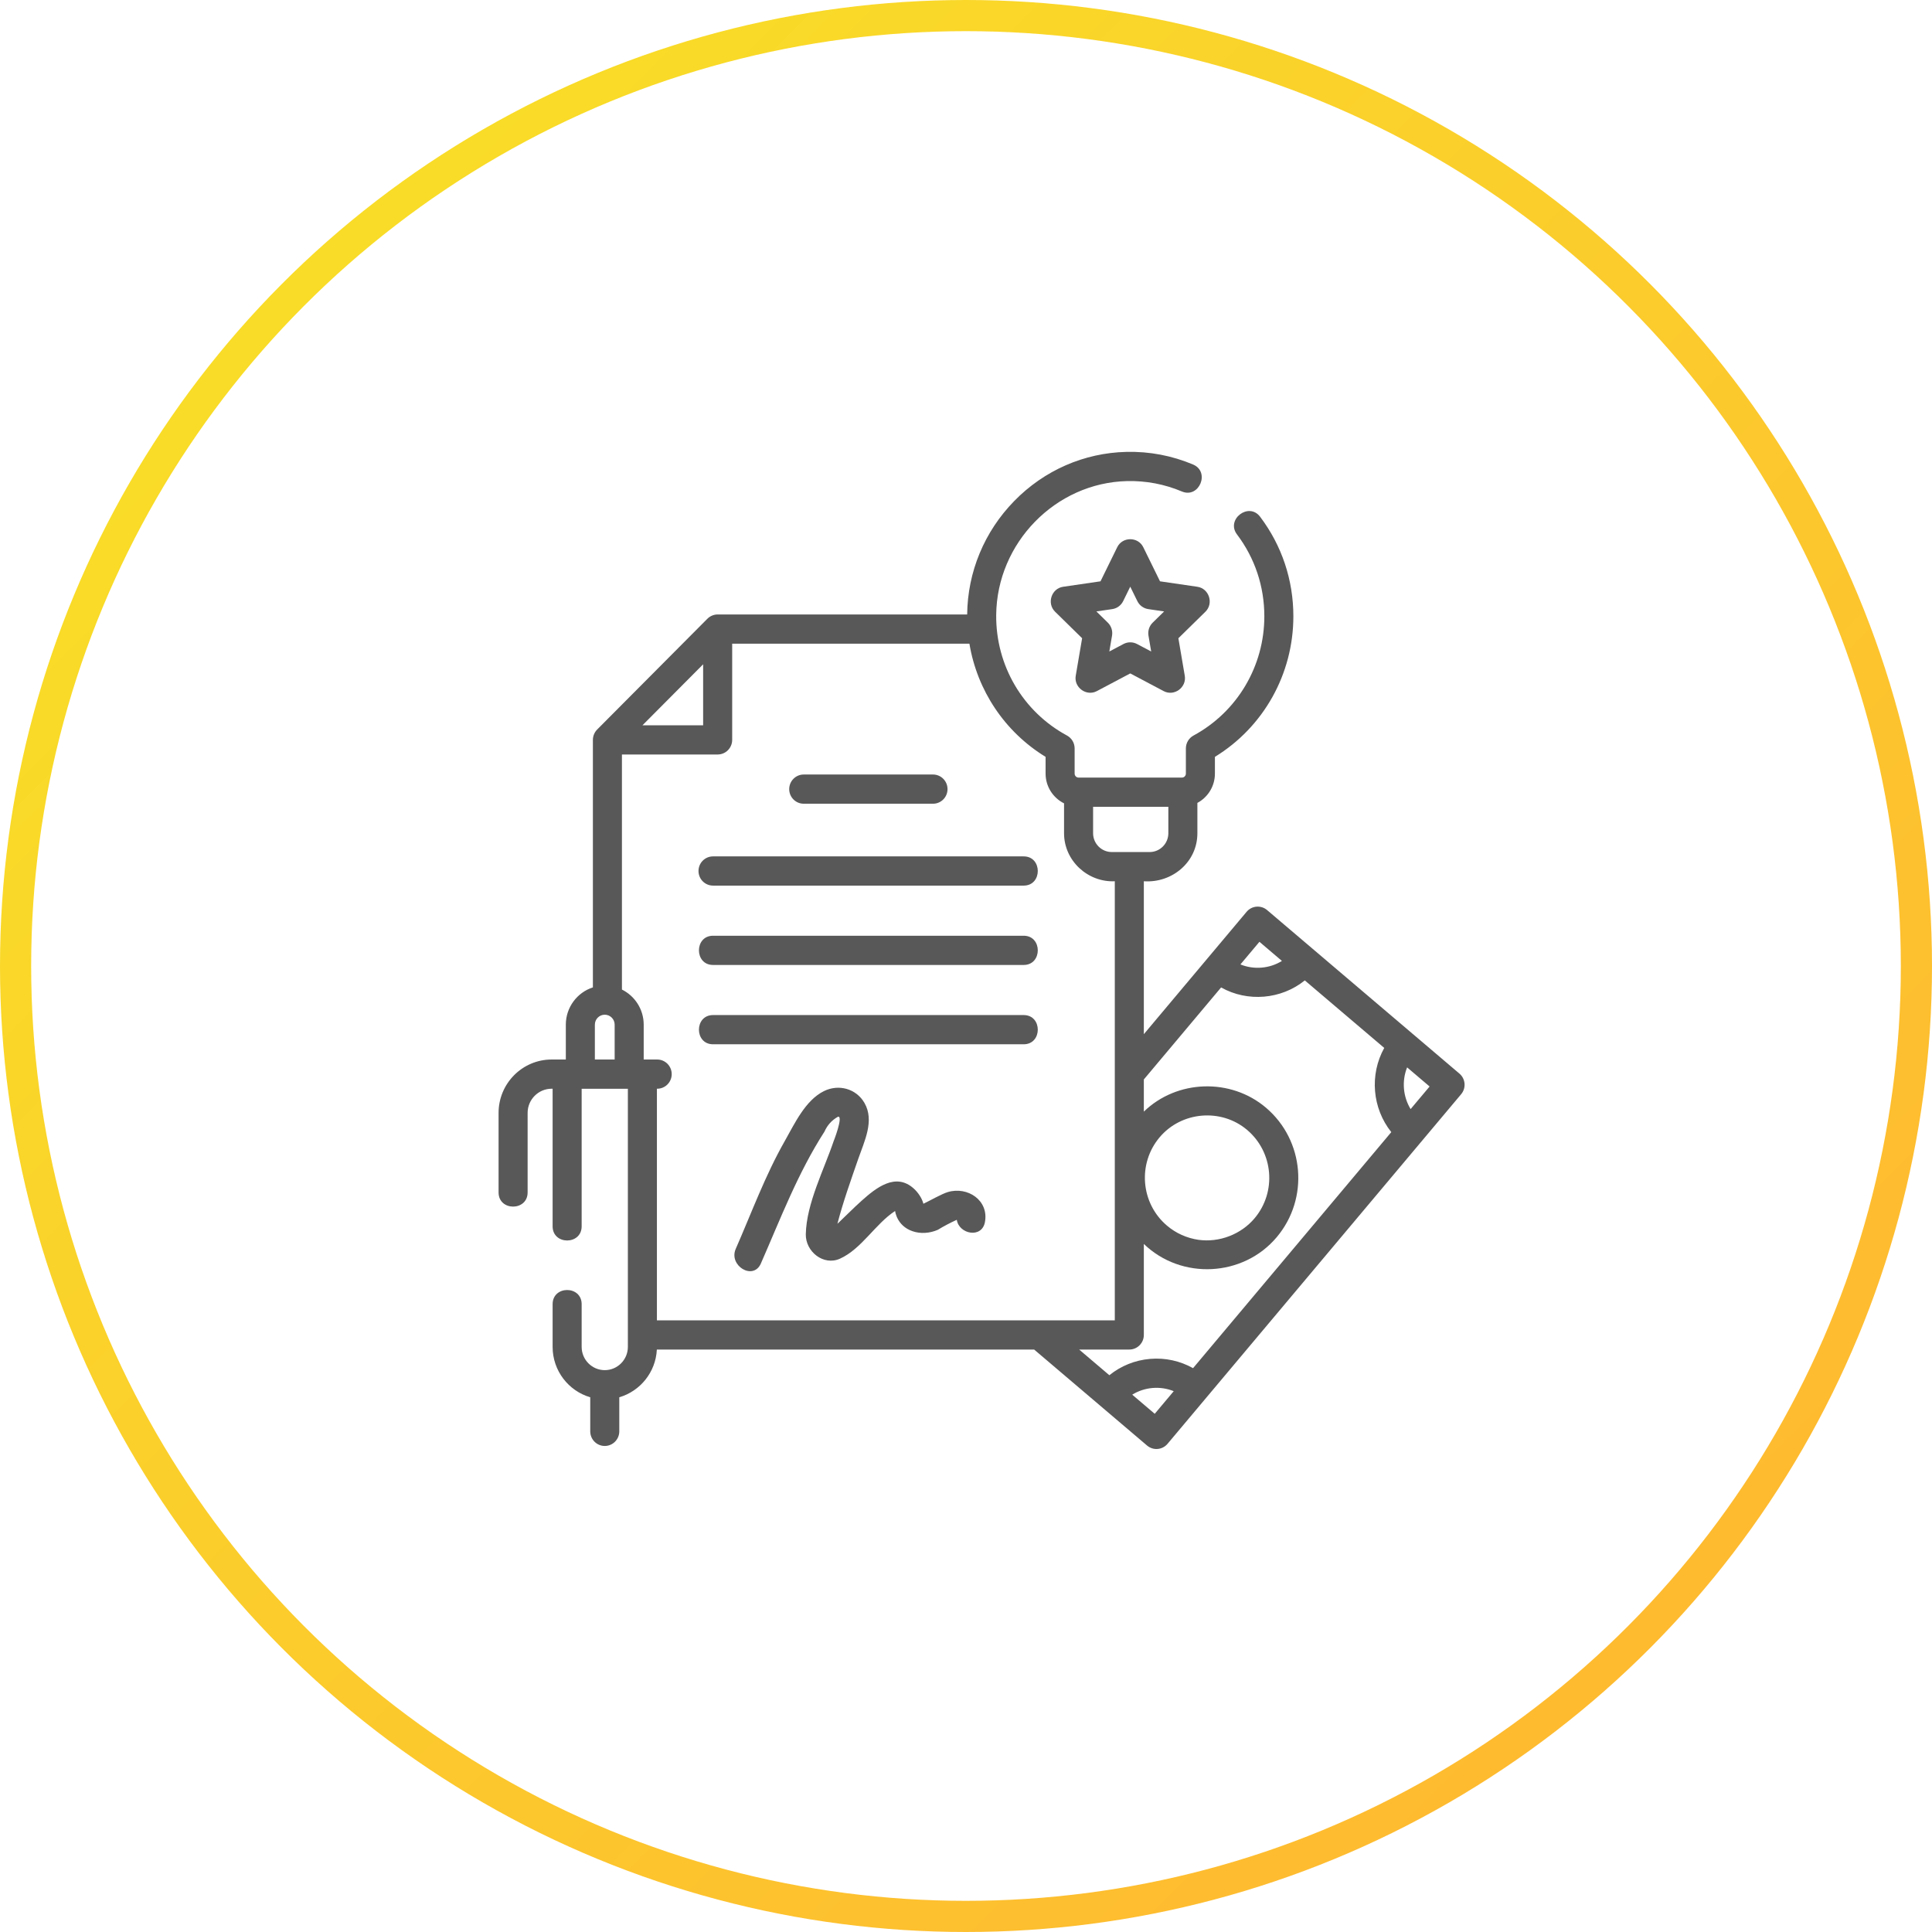 <svg width="124" height="124" viewBox="0 0 124 124" fill="none" xmlns="http://www.w3.org/2000/svg">
<circle cx="62" cy="62" r="61" stroke="url(#paint0_linear)" stroke-width="2"/>
<path d="M93.78 70.228C94.112 69.832 94.063 69.241 93.67 68.907L81.324 58.41C80.936 58.08 80.346 58.121 80.01 58.521L73.414 66.376V56.561C75.211 56.687 76.851 55.349 76.851 53.478V51.532C77.52 51.174 77.976 50.465 77.976 49.65V48.577C81.096 46.666 83.011 43.26 83.011 39.555C83.011 37.225 82.273 35.016 80.877 33.167C80.148 32.201 78.664 33.336 79.393 34.301C80.541 35.821 81.148 37.638 81.148 39.555C81.148 42.759 79.406 45.691 76.603 47.208C76.301 47.372 76.112 47.689 76.112 48.034V49.65C76.112 49.792 75.999 49.907 75.86 49.907H69.225C69.086 49.907 68.972 49.792 68.972 49.65V48.034C68.972 47.689 68.784 47.372 68.482 47.208C65.648 45.675 63.907 42.71 63.938 39.471C63.981 34.841 67.748 30.986 72.334 30.877C73.552 30.849 74.737 31.073 75.855 31.544C76.966 32.013 77.687 30.283 76.575 29.814C75.214 29.241 73.772 28.968 72.29 29.003C69.575 29.068 67.019 30.187 65.096 32.156C63.177 34.12 62.104 36.705 62.075 39.437H46.061C45.818 39.437 45.575 39.538 45.403 39.711L38.326 46.824C38.153 46.998 38.053 47.242 38.053 47.487V63.372C37.047 63.697 36.316 64.647 36.316 65.765V68.002H35.405C33.527 68.002 32 69.539 32 71.427V76.533C32 77.745 33.864 77.745 33.864 76.533V71.427C33.864 70.572 34.555 69.877 35.405 69.877H35.468V78.708C35.468 79.92 37.332 79.92 37.332 78.708V69.879H40.298V86.447C40.298 87.269 39.633 87.939 38.815 87.939C37.997 87.939 37.332 87.269 37.332 86.447V83.705C37.332 82.493 35.468 82.493 35.468 83.705V86.447C35.468 87.978 36.49 89.273 37.883 89.68V91.867C37.883 92.385 38.3 92.805 38.815 92.805C39.33 92.805 39.747 92.385 39.747 91.867V89.68C41.088 89.288 42.085 88.074 42.158 86.618H66.375L73.622 92.779C74.019 93.116 74.607 93.059 74.935 92.668L93.78 70.228ZM90.536 71.184C90.047 70.38 89.963 69.381 90.312 68.507L91.755 69.734L90.536 71.184ZM80.833 60.447L82.277 61.675C81.886 61.917 81.442 62.065 80.972 62.104C80.502 62.144 80.039 62.072 79.613 61.899L80.833 60.447ZM74.987 51.782V53.478C74.987 54.144 74.449 54.686 73.787 54.686H71.357C70.695 54.686 70.157 54.144 70.157 53.478V51.782H74.987ZM67.108 48.577V49.65C67.108 50.489 67.593 51.213 68.293 51.561V53.479C68.293 55.247 69.818 56.64 71.55 56.561V84.743H42.162V69.877H42.18C42.695 69.877 43.112 69.457 43.112 68.939C43.112 68.422 42.695 68.002 42.18 68.002H41.314V65.765C41.314 64.777 40.743 63.923 39.917 63.512V48.425H46.061C46.576 48.425 46.993 48.005 46.993 47.487V41.312H62.219C62.719 44.316 64.484 46.971 67.108 48.577ZM38.18 68.002V65.765C38.18 65.413 38.465 65.126 38.815 65.126C39.165 65.126 39.45 65.413 39.45 65.765V68.002H38.18ZM45.129 42.636V46.55H41.236L45.129 42.636ZM72.482 86.617C72.996 86.617 73.414 86.198 73.414 85.68V79.839C75.816 82.161 79.789 81.969 81.948 79.399C84.032 76.917 83.72 73.192 81.252 71.094C78.998 69.177 75.541 69.282 73.414 71.347V69.282L78.373 63.376C80.066 64.329 82.23 64.15 83.745 62.924L88.843 67.258C87.892 68.978 88.072 71.126 89.296 72.662L76.573 87.812C75.74 87.344 74.789 87.134 73.818 87.216C72.847 87.298 71.943 87.664 71.201 88.265L69.263 86.617H72.482ZM74.897 78.662C73.214 77.232 73.001 74.692 74.422 73C75.828 71.326 78.387 71.113 80.049 72.526C81.732 73.957 81.945 76.497 80.524 78.189C79.653 79.226 78.255 79.761 76.92 79.574C76.174 79.465 75.473 79.153 74.897 78.662ZM72.669 89.513C73.059 89.272 73.504 89.124 73.974 89.084C74.444 89.045 74.907 89.116 75.333 89.289L74.113 90.741L72.669 89.513Z" fill="#585858"/>
<path d="M60.831 76.51C60.441 76.627 59.711 77.048 59.266 77.26C59.173 76.896 58.921 76.531 58.651 76.287C57.483 75.228 56.228 76.237 55.302 77.065C54.794 77.518 54.32 78.007 53.824 78.473C53.811 78.486 53.783 78.51 53.748 78.542C54.114 77.126 54.61 75.752 55.087 74.371C55.473 73.255 56.142 71.929 55.482 70.787C54.948 69.862 53.818 69.565 52.879 70.031C51.685 70.623 50.997 72.126 50.367 73.236C49.107 75.452 48.244 77.823 47.223 80.15C46.746 81.238 48.346 82.206 48.833 81.097C50.101 78.205 51.202 75.295 52.917 72.628C53.1 72.213 53.388 71.896 53.781 71.675C54.156 71.588 53.478 73.325 53.518 73.205C52.897 75.055 51.758 77.24 51.718 79.213C51.695 80.327 52.853 81.26 53.908 80.786C55.3 80.161 56.175 78.555 57.45 77.724C57.45 77.724 57.547 78.663 58.553 79.017C59.083 79.204 59.673 79.154 60.184 78.936C60.58 78.696 60.988 78.481 61.409 78.29C61.548 79.211 63.01 79.506 63.214 78.444C63.482 77.044 62.103 76.128 60.831 76.51Z" fill="#585858"/>
<path d="M51.585 51.585H59.883C60.397 51.585 60.814 51.166 60.814 50.648C60.814 50.13 60.397 49.71 59.883 49.71H51.585C51.07 49.71 50.653 50.13 50.653 50.648C50.653 51.166 51.07 51.585 51.585 51.585Z" fill="#585858"/>
<path d="M44.831 55.903C44.831 56.42 45.248 56.84 45.763 56.84H65.704C66.909 56.84 66.909 54.965 65.704 54.965H45.763C45.248 54.965 44.831 55.385 44.831 55.903Z" fill="#585858"/>
<path d="M65.704 60.058H45.763C44.558 60.058 44.558 61.933 45.763 61.933H65.704C66.909 61.933 66.909 60.058 65.704 60.058Z" fill="#585858"/>
<path d="M65.704 65.149H45.763C44.558 65.149 44.558 67.024 45.763 67.024H65.704C66.909 67.024 66.909 65.149 65.704 65.149Z" fill="#585858"/>
<path d="M74.452 37.31L73.378 35.121C73.042 34.437 72.042 34.437 71.706 35.121L70.633 37.31L68.232 37.661C67.481 37.77 67.173 38.727 67.716 39.26L69.453 40.964L69.043 43.37C68.914 44.122 69.727 44.712 70.395 44.358L72.542 43.222L74.689 44.358C75.36 44.713 76.17 44.122 76.041 43.37L75.631 40.964L77.368 39.26C77.911 38.727 77.602 37.77 76.852 37.661L74.452 37.31ZM73.98 39.965C73.76 40.181 73.66 40.491 73.712 40.795L73.885 41.814L72.976 41.333C72.704 41.19 72.38 41.19 72.109 41.333L71.199 41.814L71.373 40.795C71.424 40.491 71.324 40.181 71.105 39.965L70.368 39.243L71.386 39.094C71.689 39.05 71.952 38.858 72.087 38.581L72.542 37.654L72.997 38.581C73.133 38.858 73.395 39.05 73.698 39.094L74.716 39.243L73.98 39.965Z" fill="#585858"/>
<defs>
<linearGradient id="paint0_linear" x1="1" y1="1" x2="123" y2="123" gradientUnits="userSpaceOnUse">
<stop stop-color="#F8E326"/>
<stop offset="1" stop-color="#FFB432"/>
</linearGradient>
</defs>
</svg>
